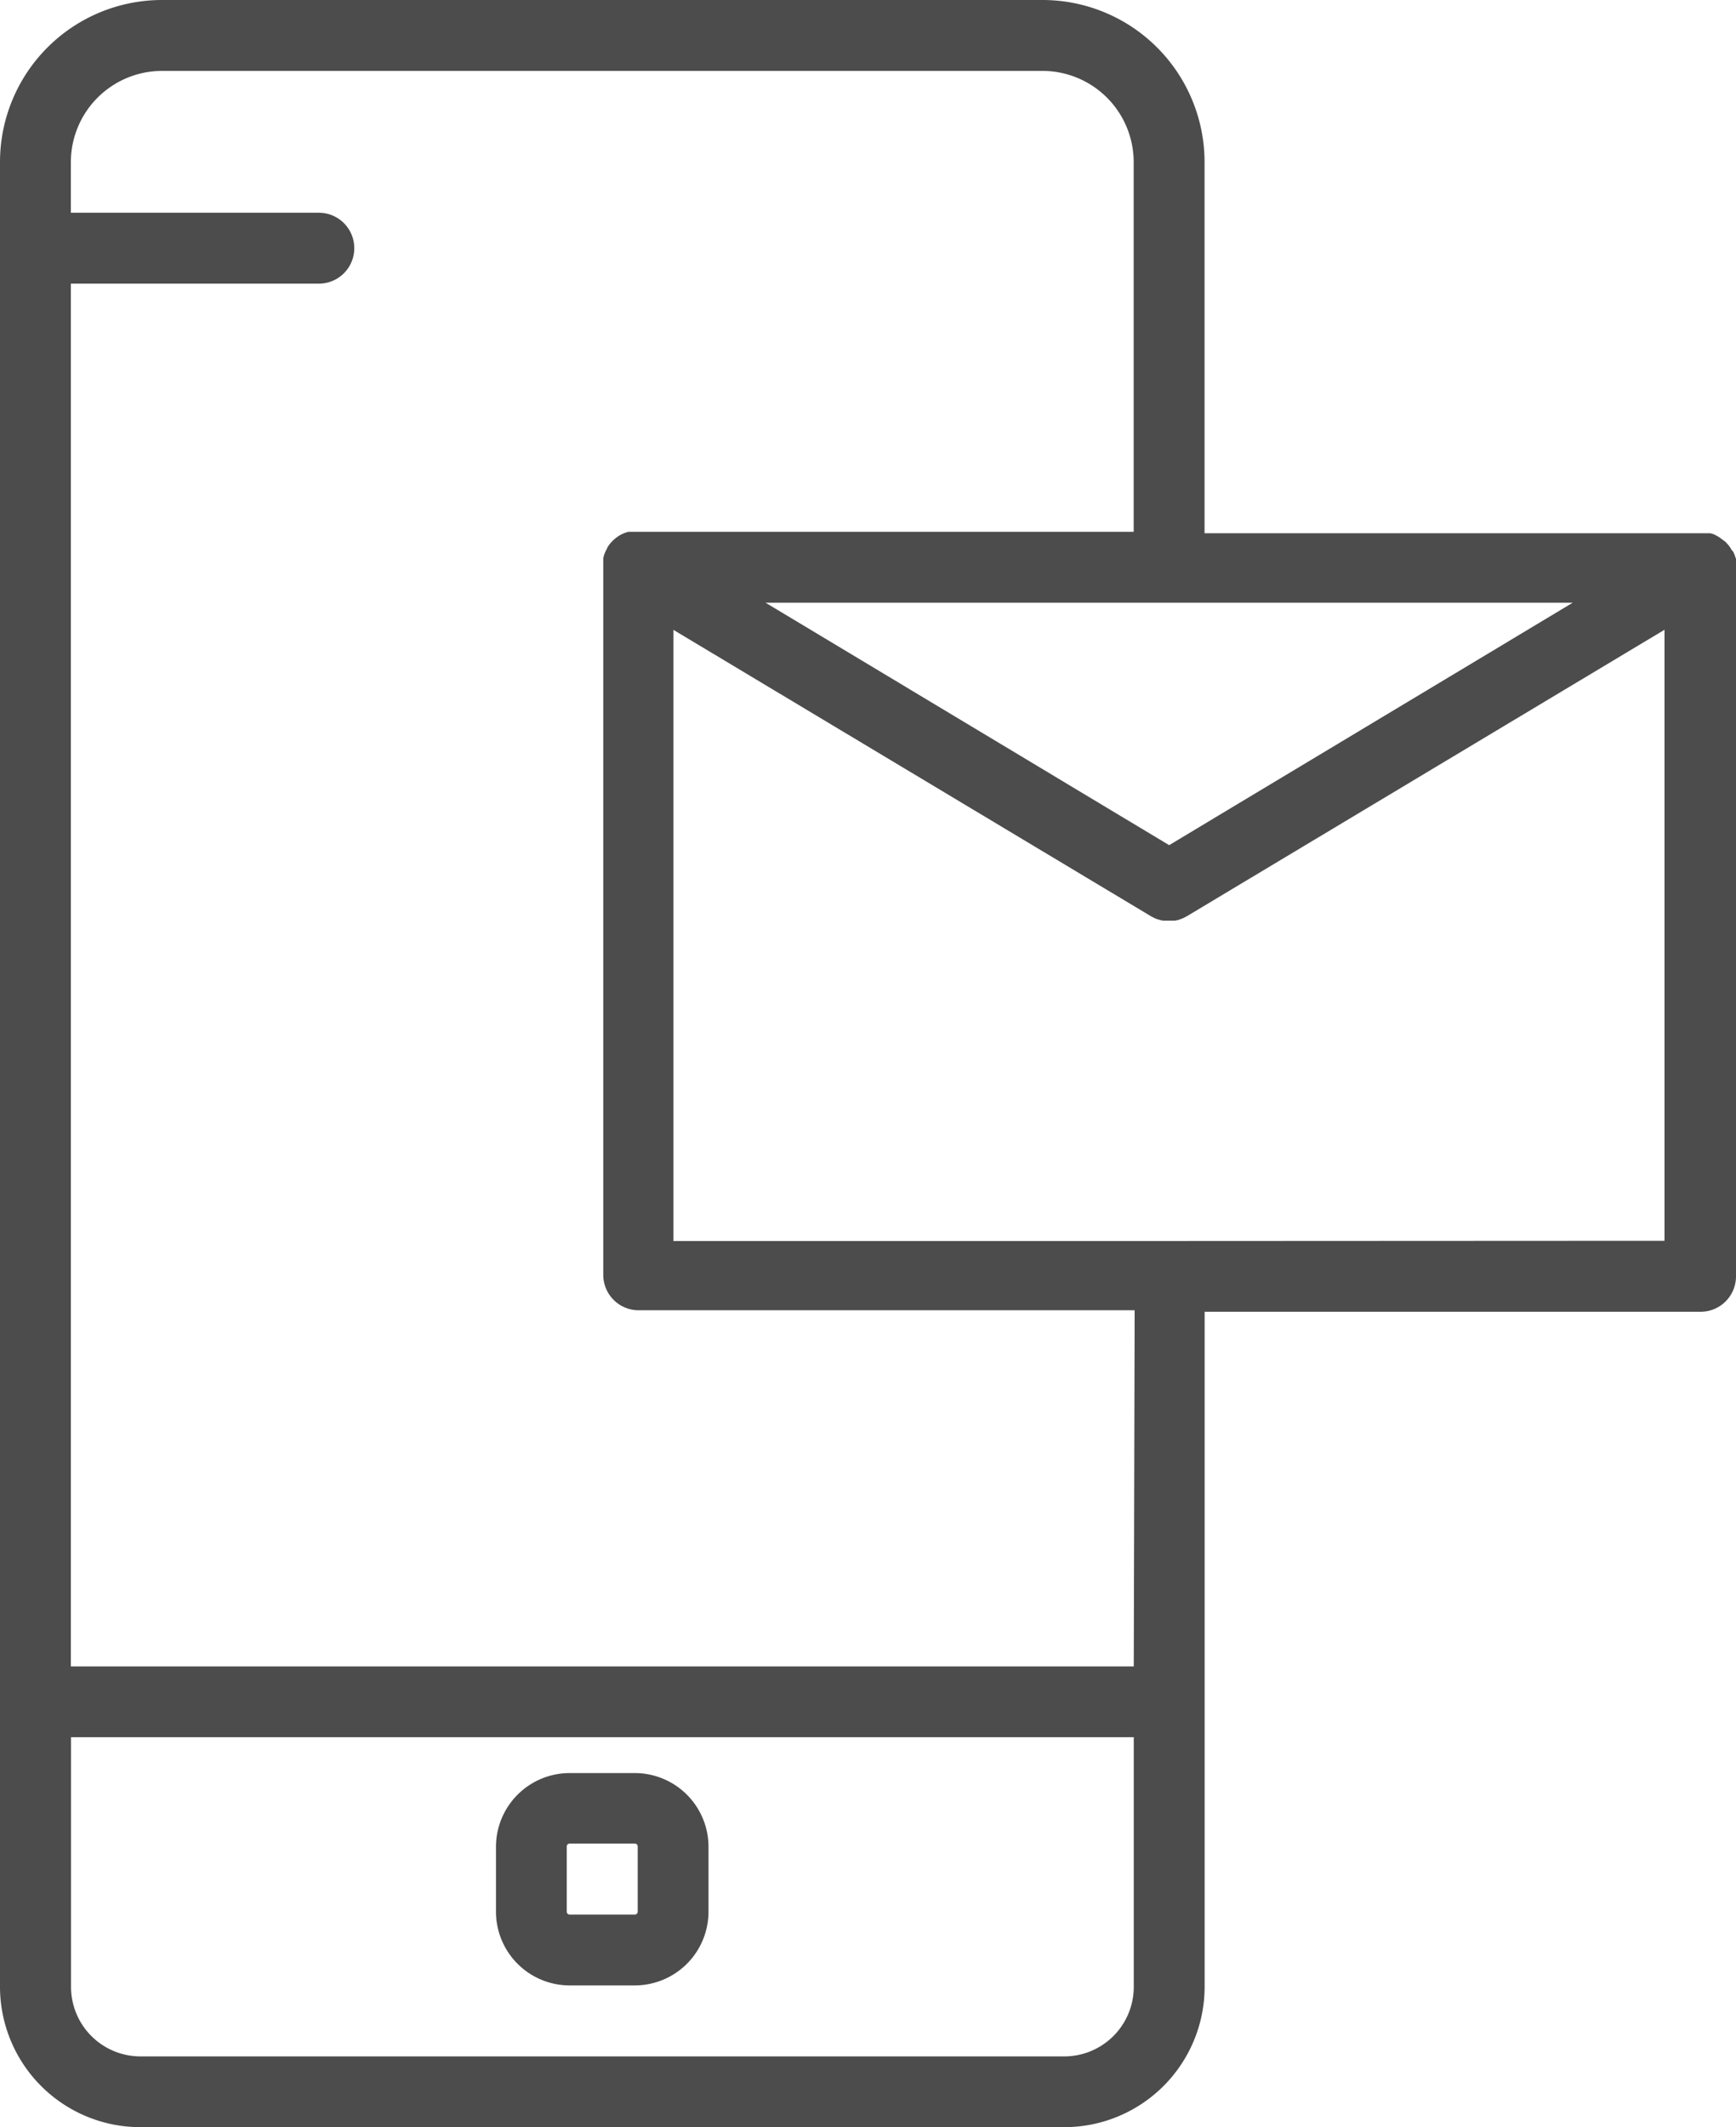 <svg xmlns="http://www.w3.org/2000/svg" width="21.827" height="26.727" viewBox="0 0 21.827 26.727"><defs><style>.a{opacity:0.7;}</style></defs><g class="a" transform="translate(-46.933)"><g transform="translate(46.933)"><g transform="translate(0)"><path d="M167.328,429.341h.818a.927.927,0,0,0,.927-.927V427.6a.927.927,0,0,0-.927-.927h-.818a.927.927,0,0,0-.927.927v.818A.927.927,0,0,0,167.328,429.341Zm-.037-1.745a.036.036,0,0,1,.037-.037h.818a.036.036,0,0,1,.037.037v.818a.036.036,0,0,1-.037.037h-.818a.036.036,0,0,1-.037-.037Z" transform="translate(-160.165 -404.395)"/><path d="M68.76,7.119c0-.009,0-.018,0-.027s0-.012,0-.018,0-.017,0-.025l0-.019c0-.007,0-.015-.006-.022l-.006-.021-.007-.019-.01-.023-.008-.016L68.7,6.905l0-.007-.006-.008-.014-.021-.012-.016-.014-.016-.016-.018-.013-.013L68.6,6.788l-.014-.011-.02-.015-.016-.011-.019-.012-.02-.01L68.5,6.721l-.023-.009-.017-.006L68.433,6.7l-.018,0-.023,0-.021,0-.021,0H62.078V2.037A2.037,2.037,0,0,0,60.041,0H48.97a2.037,2.037,0,0,0-2.037,2.037V24.962A1.765,1.765,0,0,0,48.7,26.727H60.314a1.765,1.765,0,0,0,1.765-1.765V16.482h6.236a.445.445,0,0,0,.445-.445V7.127S68.76,7.122,68.76,7.119Zm-7.127,3.5L56.559,7.573H66.707Zm-.445,14.345a.874.874,0,0,1-.874.874H48.7a.874.874,0,0,1-.874-.874V21.827H61.188v3.135Zm0-4.026H47.824V3.564h3.118a.445.445,0,0,0,0-.891H47.824V2.037A1.147,1.147,0,0,1,48.97.891h11.07a1.147,1.147,0,0,1,1.147,1.147V6.682H54.916l-.021,0-.021,0-.023,0-.018,0-.024.007-.017.006-.023.009-.018.008-.02.01-.019.012-.016.011-.02.015-.014.011-.019.017-.013.013-.016.017-.014.017-.012.016-.014.021-.006.008,0,.007-.013.024-.008.016-.01.023-.007.018-.006.022-.006.022,0,.019c0,.008,0,.017,0,.025s0,.012,0,.018,0,.018,0,.027,0,.005,0,.008v8.909a.445.445,0,0,0,.445.445h6.236Zm.445-5.345H55.4V7.914l6.007,3.6h0l.038.02h0l.037.015.04.012h0l.034.007.008,0,.029,0h.074l.029,0,.009,0,.034-.007h0l.038-.012.039-.016h0l.038-.02h0l6.007-3.6v7.677Z" transform="translate(-46.933)"/></g></g></g></svg>